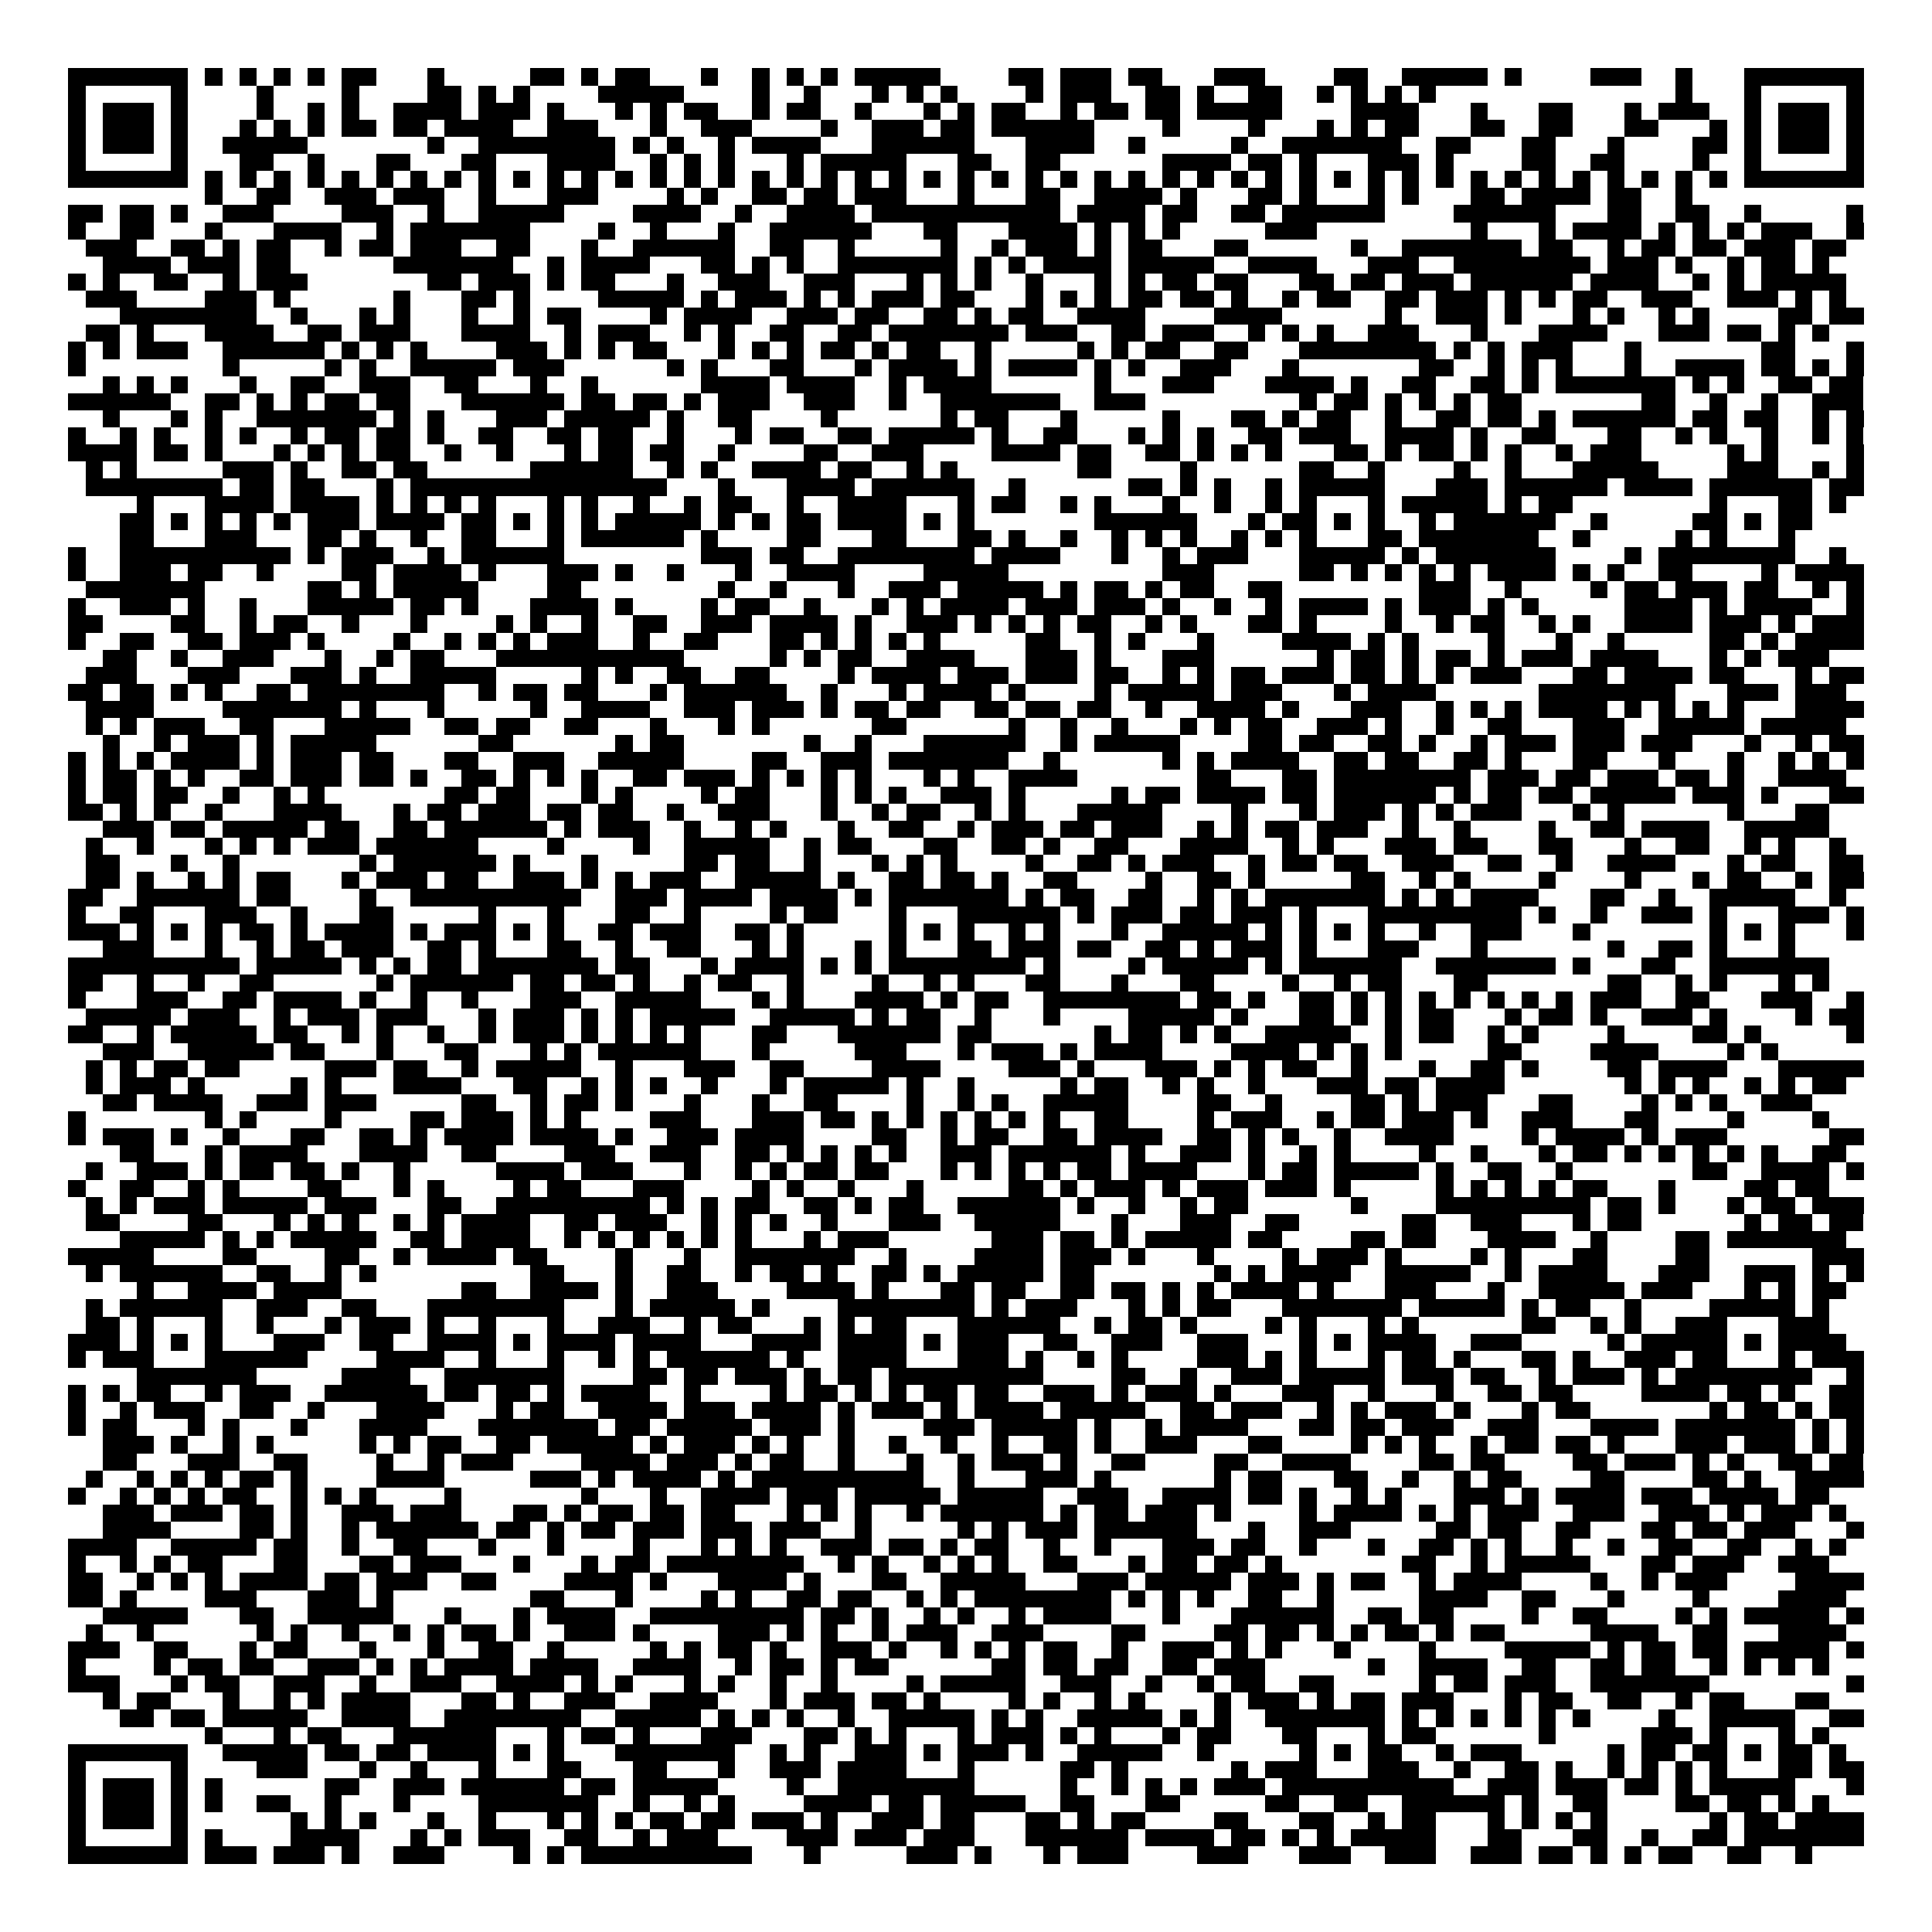 <svg xmlns="http://www.w3.org/2000/svg" viewBox="0 0 113 113" shape-rendering="crispEdges"><path fill="#ffffff" d="M0 0h113v113H0z"/><path stroke="#000000" d="M4 4.5h7m1 0h1m1 0h1m1 0h1m1 0h1m1 0h2m3 0h1m5 0h2m1 0h1m1 0h2m3 0h1m2 0h1m1 0h1m1 0h1m1 0h5m4 0h2m1 0h3m1 0h2m3 0h3m4 0h2m2 0h5m1 0h1m4 0h3m2 0h1m3 0h7M4 5.5h1m5 0h1m4 0h1m4 0h1m4 0h2m1 0h1m1 0h1m4 0h5m4 0h1m2 0h1m3 0h1m1 0h1m1 0h1m4 0h1m1 0h3m2 0h2m1 0h1m2 0h2m2 0h1m1 0h1m1 0h1m1 0h1m14 0h1m3 0h1m5 0h1M4 6.5h1m1 0h3m1 0h1m4 0h1m2 0h1m1 0h1m2 0h4m1 0h3m1 0h1m3 0h1m1 0h1m1 0h2m2 0h1m1 0h2m2 0h1m3 0h1m1 0h1m1 0h2m2 0h1m1 0h2m1 0h2m1 0h5m4 0h4m3 0h1m3 0h2m3 0h1m1 0h3m2 0h1m1 0h3m1 0h1M4 7.5h1m1 0h3m1 0h1m3 0h1m1 0h1m1 0h1m1 0h2m1 0h2m1 0h4m2 0h3m3 0h1m2 0h3m4 0h1m2 0h3m1 0h2m1 0h6m4 0h1m4 0h1m3 0h1m1 0h1m1 0h2m3 0h2m2 0h2m3 0h2m3 0h1m1 0h1m1 0h3m1 0h1M4 8.5h1m1 0h3m1 0h1m2 0h5m7 0h1m2 0h8m1 0h1m1 0h1m2 0h1m1 0h4m3 0h6m3 0h4m2 0h1m5 0h1m2 0h7m2 0h2m3 0h2m3 0h1m4 0h2m1 0h1m1 0h3m1 0h1M4 9.5h1m5 0h1m3 0h2m2 0h1m3 0h2m3 0h2m3 0h4m2 0h1m1 0h1m1 0h1m3 0h1m1 0h5m3 0h2m2 0h2m6 0h4m1 0h2m1 0h1m3 0h3m1 0h1m4 0h2m2 0h2m4 0h1m2 0h1m5 0h1M4 10.5h7m1 0h1m1 0h1m1 0h1m1 0h1m1 0h1m1 0h1m1 0h1m1 0h1m1 0h1m1 0h1m1 0h1m1 0h1m1 0h1m1 0h1m1 0h1m1 0h1m1 0h1m1 0h1m1 0h1m1 0h1m1 0h1m1 0h1m1 0h1m1 0h1m1 0h1m1 0h1m1 0h1m1 0h1m1 0h1m1 0h1m1 0h1m1 0h1m1 0h1m1 0h1m1 0h1m1 0h1m1 0h1m1 0h1m1 0h1m1 0h1m1 0h1m1 0h1m1 0h1m1 0h1m1 0h1m1 0h7M12 11.5h1m2 0h2m2 0h3m1 0h3m2 0h1m3 0h3m4 0h1m1 0h1m2 0h2m1 0h2m1 0h3m3 0h1m3 0h2m2 0h4m1 0h1m3 0h2m1 0h1m3 0h1m1 0h1m3 0h2m1 0h4m1 0h2m2 0h1M4 12.5h2m1 0h2m1 0h1m2 0h3m4 0h3m2 0h1m2 0h5m4 0h4m2 0h1m2 0h4m1 0h11m1 0h4m1 0h2m2 0h2m1 0h6m4 0h6m3 0h2m2 0h2m2 0h1m5 0h1M4 13.5h1m2 0h2m3 0h1m3 0h4m2 0h1m1 0h7m4 0h1m2 0h1m3 0h1m2 0h6m3 0h2m3 0h4m1 0h1m1 0h1m1 0h1m5 0h3m9 0h1m3 0h1m1 0h4m1 0h1m1 0h1m1 0h1m1 0h3m2 0h1M5 14.5h3m2 0h2m1 0h1m1 0h2m2 0h1m1 0h2m1 0h3m2 0h2m3 0h1m2 0h6m2 0h2m2 0h1m5 0h1m2 0h1m1 0h3m1 0h1m1 0h2m3 0h2m6 0h1m2 0h7m1 0h2m2 0h1m1 0h2m1 0h2m1 0h3m1 0h2M6 15.5h4m1 0h3m1 0h2m6 0h7m2 0h1m1 0h4m3 0h2m1 0h1m1 0h1m2 0h7m1 0h1m1 0h1m1 0h4m1 0h5m2 0h4m3 0h3m2 0h8m1 0h3m1 0h1m2 0h1m1 0h2m1 0h1M4 16.5h1m1 0h1m2 0h2m2 0h1m1 0h3m7 0h2m1 0h3m1 0h1m1 0h2m3 0h1m2 0h3m2 0h3m3 0h1m1 0h1m1 0h1m2 0h1m3 0h1m1 0h1m1 0h2m1 0h2m3 0h2m1 0h2m1 0h3m1 0h6m1 0h4m2 0h1m1 0h1m1 0h5M5 17.5h3m4 0h3m1 0h1m6 0h1m3 0h2m1 0h1m4 0h5m1 0h1m1 0h3m1 0h1m1 0h1m1 0h3m1 0h2m3 0h1m1 0h1m1 0h1m1 0h2m1 0h2m1 0h1m2 0h1m1 0h2m2 0h2m1 0h3m1 0h1m1 0h1m1 0h2m2 0h3m2 0h3m1 0h1m1 0h1M7 18.5h8m2 0h1m3 0h1m1 0h1m3 0h1m2 0h1m1 0h2m4 0h1m1 0h4m2 0h3m1 0h2m2 0h2m1 0h1m1 0h2m2 0h4m4 0h4m6 0h1m2 0h3m1 0h1m3 0h1m1 0h1m2 0h1m1 0h1m4 0h2m1 0h2M5 19.5h2m1 0h1m3 0h4m2 0h2m1 0h3m3 0h4m2 0h1m1 0h3m2 0h1m1 0h1m2 0h2m2 0h2m1 0h7m1 0h3m2 0h2m1 0h3m2 0h1m1 0h1m1 0h1m2 0h3m3 0h1m3 0h4m3 0h3m1 0h2m1 0h1m1 0h1M4 20.5h1m1 0h1m1 0h3m2 0h6m1 0h1m1 0h1m1 0h1m4 0h3m1 0h1m1 0h1m1 0h2m3 0h1m1 0h1m1 0h1m1 0h2m1 0h1m1 0h2m2 0h1m5 0h1m1 0h1m1 0h2m2 0h2m3 0h8m1 0h1m1 0h1m1 0h3m3 0h1m7 0h2m3 0h1M4 21.5h1m8 0h1m5 0h1m1 0h1m2 0h5m1 0h3m6 0h1m1 0h1m3 0h2m3 0h1m1 0h4m1 0h1m1 0h4m1 0h1m1 0h1m2 0h3m3 0h1m7 0h2m2 0h1m1 0h1m1 0h1m3 0h1m2 0h4m1 0h2m1 0h1m1 0h1M6 22.5h1m1 0h1m1 0h1m3 0h1m2 0h2m2 0h3m2 0h2m3 0h1m2 0h1m6 0h4m1 0h4m2 0h1m1 0h4m6 0h1m3 0h3m3 0h4m1 0h1m2 0h2m2 0h2m1 0h1m1 0h7m1 0h1m1 0h1m2 0h2m1 0h2M4 23.5h6m2 0h2m1 0h1m1 0h1m1 0h2m1 0h2m3 0h6m1 0h2m1 0h2m1 0h1m1 0h3m2 0h3m2 0h1m2 0h7m2 0h3m9 0h1m1 0h2m1 0h1m1 0h1m1 0h1m1 0h2m7 0h2m2 0h1m2 0h1m2 0h3M6 24.5h1m3 0h1m1 0h1m2 0h7m1 0h1m1 0h1m3 0h3m1 0h5m1 0h1m2 0h2m4 0h1m6 0h1m1 0h2m3 0h1m5 0h1m3 0h2m1 0h1m1 0h2m2 0h1m2 0h2m1 0h2m1 0h1m1 0h6m1 0h2m1 0h2m2 0h1m1 0h1M4 25.5h1m2 0h1m1 0h1m2 0h1m1 0h1m2 0h1m1 0h2m1 0h2m1 0h1m2 0h2m2 0h2m1 0h2m2 0h1m3 0h1m1 0h2m2 0h2m1 0h5m1 0h1m2 0h2m3 0h1m1 0h1m1 0h1m2 0h2m1 0h3m2 0h4m1 0h1m2 0h2m3 0h2m2 0h1m1 0h1m2 0h1m2 0h1m1 0h1M4 26.5h4m1 0h2m1 0h1m3 0h1m1 0h1m1 0h1m1 0h2m2 0h1m2 0h1m3 0h1m1 0h2m1 0h2m2 0h1m4 0h2m2 0h3m4 0h4m1 0h2m2 0h2m1 0h1m1 0h1m1 0h1m3 0h2m1 0h1m1 0h2m1 0h1m1 0h1m2 0h1m1 0h3m5 0h1m1 0h1m4 0h1M5 27.5h1m1 0h1m5 0h3m1 0h1m2 0h2m1 0h2m6 0h6m2 0h1m1 0h1m2 0h4m1 0h2m2 0h1m1 0h1m7 0h2m4 0h1m6 0h2m2 0h1m4 0h1m2 0h1m3 0h5m4 0h3m2 0h1m1 0h1M5 28.5h8m1 0h2m1 0h2m3 0h1m1 0h15m3 0h1m3 0h4m1 0h6m2 0h1m6 0h2m1 0h1m1 0h1m2 0h1m1 0h5m3 0h3m1 0h6m1 0h4m1 0h6m1 0h2M8 29.5h1m3 0h4m1 0h4m1 0h1m1 0h1m1 0h1m1 0h1m3 0h1m1 0h1m2 0h1m2 0h1m1 0h2m2 0h1m2 0h4m3 0h1m1 0h2m2 0h1m1 0h1m3 0h1m2 0h1m2 0h1m1 0h1m3 0h1m1 0h5m1 0h1m1 0h2m8 0h1m3 0h2m1 0h1M7 30.5h2m1 0h1m1 0h1m1 0h1m1 0h1m1 0h3m1 0h4m1 0h2m1 0h1m1 0h1m1 0h1m1 0h5m1 0h1m1 0h1m1 0h2m1 0h4m1 0h1m1 0h1m7 0h6m3 0h1m1 0h2m1 0h1m1 0h1m2 0h1m1 0h6m2 0h1m5 0h2m1 0h1m1 0h2M7 31.5h2m3 0h3m3 0h2m1 0h1m2 0h1m2 0h2m3 0h1m1 0h6m1 0h1m4 0h2m3 0h2m3 0h2m1 0h1m2 0h1m2 0h1m1 0h1m1 0h1m2 0h1m1 0h1m1 0h1m3 0h2m1 0h7m2 0h1m5 0h1m1 0h1m3 0h1M4 32.5h1m2 0h10m1 0h1m1 0h3m2 0h1m1 0h6m8 0h3m1 0h2m2 0h8m1 0h4m3 0h1m2 0h1m1 0h3m3 0h5m1 0h1m1 0h7m4 0h1m1 0h8m2 0h1M4 33.5h1m2 0h3m1 0h2m2 0h1m4 0h2m1 0h4m1 0h1m3 0h3m1 0h1m2 0h1m3 0h1m2 0h4m4 0h5m9 0h3m5 0h2m1 0h1m1 0h1m1 0h1m1 0h1m1 0h4m1 0h1m1 0h1m2 0h2m4 0h1m1 0h4M5 34.5h7m6 0h2m1 0h1m1 0h5m4 0h2m8 0h1m2 0h1m3 0h1m2 0h3m1 0h5m1 0h1m1 0h2m1 0h1m1 0h2m2 0h2m8 0h3m2 0h1m4 0h1m1 0h2m1 0h3m1 0h2m2 0h1m1 0h1M4 35.5h1m2 0h3m1 0h1m2 0h1m3 0h5m1 0h2m1 0h1m3 0h4m1 0h1m4 0h1m1 0h2m2 0h1m3 0h1m1 0h1m1 0h4m1 0h3m1 0h3m1 0h1m2 0h1m2 0h1m1 0h4m1 0h1m1 0h3m1 0h1m1 0h1m5 0h4m1 0h1m1 0h4m2 0h1M4 36.5h2m4 0h2m2 0h1m1 0h2m2 0h1m3 0h1m4 0h1m1 0h1m2 0h1m2 0h2m2 0h3m1 0h4m1 0h1m2 0h3m1 0h1m1 0h1m1 0h1m1 0h2m2 0h1m1 0h1m3 0h2m1 0h1m4 0h1m2 0h1m1 0h2m2 0h1m1 0h1m2 0h4m1 0h3m1 0h1m1 0h3M4 37.5h1m2 0h2m2 0h2m1 0h3m1 0h1m4 0h1m2 0h1m1 0h1m1 0h1m1 0h3m2 0h1m2 0h2m3 0h2m1 0h1m1 0h1m1 0h1m1 0h1m5 0h2m2 0h1m1 0h1m3 0h1m4 0h4m1 0h1m1 0h1m4 0h1m3 0h1m2 0h1m5 0h2m1 0h1m1 0h4M6 38.5h2m2 0h1m2 0h3m3 0h1m2 0h1m1 0h2m3 0h11m5 0h1m1 0h1m1 0h2m2 0h4m3 0h3m1 0h1m3 0h3m6 0h1m1 0h2m1 0h1m1 0h2m1 0h1m1 0h3m1 0h4m3 0h1m1 0h1m1 0h3M5 39.5h3m3 0h3m3 0h3m1 0h1m2 0h5m5 0h1m1 0h1m2 0h2m2 0h2m4 0h1m1 0h4m1 0h3m1 0h3m1 0h2m2 0h1m1 0h1m1 0h2m1 0h3m1 0h2m1 0h1m1 0h1m1 0h3m3 0h2m1 0h4m1 0h2m3 0h1m1 0h2M4 40.5h2m1 0h2m1 0h1m1 0h1m2 0h2m1 0h8m2 0h1m1 0h2m1 0h2m3 0h1m1 0h6m2 0h1m3 0h1m1 0h4m1 0h1m4 0h1m1 0h5m1 0h3m3 0h1m1 0h4m6 0h8m3 0h3m1 0h3M5 41.5h4m4 0h7m1 0h1m3 0h1m5 0h1m2 0h4m2 0h3m1 0h3m1 0h1m1 0h2m1 0h2m2 0h2m1 0h2m1 0h2m2 0h1m2 0h4m1 0h1m3 0h3m2 0h1m1 0h1m1 0h1m1 0h4m1 0h1m1 0h1m1 0h1m1 0h1m3 0h4M5 42.5h1m1 0h1m1 0h3m2 0h2m3 0h5m2 0h2m1 0h2m2 0h2m3 0h1m3 0h1m1 0h1m6 0h2m6 0h1m2 0h1m2 0h1m3 0h1m1 0h1m1 0h2m2 0h3m1 0h1m2 0h1m2 0h2m3 0h3m2 0h5m1 0h5M6 43.5h1m2 0h1m1 0h3m1 0h1m1 0h5m6 0h2m6 0h1m1 0h2m7 0h1m2 0h1m3 0h6m2 0h1m1 0h5m4 0h2m1 0h2m2 0h2m1 0h1m2 0h1m1 0h3m1 0h3m1 0h3m3 0h1m2 0h1m1 0h2M4 44.5h1m1 0h1m1 0h1m1 0h4m1 0h1m1 0h3m1 0h2m3 0h2m2 0h3m2 0h5m4 0h2m2 0h3m1 0h7m2 0h1m6 0h1m1 0h1m1 0h4m2 0h2m1 0h2m2 0h2m1 0h1m3 0h2m3 0h1m3 0h1m2 0h1m1 0h1m1 0h1M4 45.5h1m1 0h2m1 0h1m1 0h1m2 0h2m1 0h3m1 0h2m1 0h1m2 0h2m1 0h1m1 0h1m1 0h1m2 0h2m1 0h3m1 0h1m1 0h1m1 0h1m1 0h1m3 0h1m1 0h1m2 0h4m7 0h2m3 0h2m1 0h8m1 0h3m1 0h2m1 0h3m1 0h2m1 0h1m2 0h4M4 46.5h1m1 0h2m1 0h2m2 0h1m2 0h1m1 0h1m7 0h2m1 0h2m3 0h1m1 0h1m4 0h1m1 0h2m3 0h1m1 0h1m1 0h1m2 0h3m1 0h1m5 0h1m1 0h2m1 0h4m1 0h2m1 0h6m1 0h1m1 0h2m1 0h2m1 0h5m1 0h3m1 0h1m3 0h2M4 47.5h2m1 0h1m1 0h1m2 0h1m3 0h4m3 0h1m1 0h2m1 0h3m1 0h2m1 0h2m2 0h1m2 0h3m3 0h1m2 0h1m1 0h2m2 0h1m1 0h1m3 0h5m4 0h1m3 0h1m1 0h3m1 0h1m1 0h1m1 0h3m3 0h1m1 0h1m6 0h1m3 0h2M6 48.5h3m1 0h2m1 0h5m1 0h2m2 0h2m1 0h6m1 0h1m1 0h3m2 0h1m2 0h1m1 0h1m3 0h1m2 0h2m2 0h1m1 0h3m1 0h2m1 0h3m2 0h1m1 0h1m1 0h2m1 0h3m2 0h1m2 0h1m4 0h1m2 0h2m1 0h4m2 0h5M5 49.5h1m2 0h1m3 0h1m1 0h1m1 0h1m1 0h3m1 0h6m4 0h1m4 0h1m2 0h5m2 0h1m1 0h2m3 0h2m2 0h2m1 0h1m2 0h2m3 0h4m2 0h1m1 0h1m3 0h3m1 0h2m3 0h2m3 0h1m2 0h2m2 0h1m1 0h1m2 0h1M5 50.5h2m3 0h1m2 0h1m7 0h1m1 0h6m1 0h1m3 0h1m5 0h2m1 0h2m2 0h1m3 0h1m1 0h1m1 0h1m4 0h1m2 0h2m1 0h1m1 0h3m2 0h1m1 0h2m1 0h2m2 0h3m2 0h2m2 0h1m2 0h4m3 0h1m1 0h2m2 0h2M5 51.5h2m1 0h1m2 0h1m1 0h1m1 0h2m3 0h1m1 0h3m1 0h2m2 0h3m1 0h1m1 0h1m1 0h3m2 0h5m1 0h1m2 0h2m1 0h2m1 0h1m2 0h2m4 0h1m2 0h2m1 0h1m5 0h2m2 0h1m1 0h1m4 0h1m4 0h1m3 0h1m1 0h2m2 0h1m1 0h2M4 52.5h2m2 0h6m1 0h2m4 0h1m2 0h10m2 0h3m1 0h4m1 0h4m1 0h1m1 0h7m1 0h1m1 0h2m2 0h2m2 0h1m1 0h1m1 0h7m1 0h1m1 0h1m1 0h4m3 0h2m2 0h1m2 0h5m2 0h1M4 53.5h1m2 0h2m3 0h3m2 0h1m3 0h2m5 0h1m3 0h1m3 0h2m2 0h1m4 0h1m1 0h2m3 0h1m3 0h6m1 0h1m1 0h3m1 0h2m1 0h3m1 0h1m3 0h9m1 0h1m2 0h1m2 0h3m1 0h1m3 0h3m1 0h1M4 54.5h3m1 0h1m1 0h1m1 0h1m1 0h2m1 0h1m1 0h4m1 0h1m1 0h3m1 0h1m1 0h1m2 0h2m1 0h3m2 0h2m1 0h1m5 0h1m1 0h1m1 0h1m2 0h1m1 0h1m3 0h1m2 0h5m1 0h1m1 0h1m1 0h1m1 0h1m2 0h1m2 0h3m3 0h1m7 0h1m1 0h1m1 0h1m3 0h1M6 55.5h3m3 0h1m2 0h1m1 0h2m1 0h3m2 0h2m1 0h1m3 0h2m2 0h1m2 0h2m3 0h1m1 0h1m3 0h1m1 0h1m3 0h2m1 0h3m1 0h2m2 0h2m1 0h1m1 0h3m1 0h1m3 0h3m3 0h1m7 0h1m2 0h2m1 0h1m3 0h1M4 56.5h10m1 0h5m1 0h1m1 0h1m1 0h2m1 0h7m1 0h2m3 0h1m1 0h4m1 0h1m1 0h1m1 0h8m1 0h1m4 0h1m1 0h5m1 0h1m1 0h6m2 0h7m1 0h1m3 0h2m2 0h7M4 57.5h2m2 0h1m2 0h1m2 0h2m6 0h1m1 0h6m1 0h2m1 0h2m1 0h1m2 0h1m1 0h2m2 0h1m4 0h1m2 0h1m1 0h1m3 0h2m3 0h1m3 0h2m4 0h1m2 0h1m1 0h2m3 0h2m7 0h2m2 0h1m1 0h1m3 0h1m1 0h1M4 58.5h1m3 0h3m2 0h2m1 0h4m1 0h1m2 0h1m2 0h1m3 0h3m2 0h5m3 0h1m1 0h1m3 0h4m1 0h1m1 0h2m2 0h8m1 0h2m1 0h1m2 0h2m1 0h1m1 0h1m1 0h1m1 0h1m1 0h1m1 0h1m1 0h1m1 0h3m2 0h2m3 0h3m2 0h1M5 59.5h5m1 0h3m2 0h1m1 0h3m1 0h3m3 0h1m1 0h3m1 0h1m1 0h1m1 0h5m2 0h5m1 0h1m1 0h2m2 0h1m3 0h1m4 0h5m1 0h1m3 0h2m1 0h1m1 0h1m1 0h2m3 0h1m1 0h2m1 0h1m2 0h3m1 0h1m4 0h1m1 0h2M4 60.5h2m2 0h1m1 0h5m1 0h2m2 0h1m1 0h1m2 0h1m2 0h1m1 0h3m1 0h1m1 0h1m1 0h1m1 0h1m3 0h2m3 0h6m1 0h2m6 0h1m1 0h2m1 0h1m1 0h1m2 0h5m2 0h1m1 0h2m2 0h1m1 0h1m4 0h1m4 0h2m1 0h1m5 0h1M6 61.5h3m2 0h5m1 0h2m3 0h1m3 0h2m3 0h1m1 0h1m1 0h6m3 0h1m5 0h3m3 0h1m1 0h3m1 0h1m1 0h4m4 0h4m1 0h1m1 0h1m1 0h1m5 0h2m4 0h4m4 0h1m1 0h1M5 62.5h1m1 0h1m1 0h2m1 0h2m5 0h3m1 0h2m2 0h1m1 0h5m2 0h1m3 0h3m2 0h2m4 0h4m4 0h3m1 0h1m3 0h3m1 0h1m1 0h1m1 0h2m2 0h1m3 0h1m2 0h2m1 0h1m4 0h2m1 0h4m3 0h5M5 63.5h1m1 0h3m1 0h1m5 0h1m1 0h1m3 0h4m3 0h2m2 0h1m1 0h1m1 0h1m2 0h1m3 0h1m1 0h5m1 0h1m2 0h1m5 0h1m1 0h2m2 0h1m1 0h1m2 0h1m3 0h3m1 0h2m1 0h4m7 0h1m1 0h1m1 0h1m2 0h1m1 0h1m1 0h2M6 64.5h2m1 0h4m2 0h3m1 0h3m5 0h2m2 0h1m1 0h2m1 0h1m3 0h1m3 0h1m2 0h2m4 0h1m2 0h1m1 0h1m2 0h5m4 0h2m2 0h1m4 0h2m1 0h1m1 0h3m3 0h2m4 0h1m1 0h1m1 0h1m2 0h3M4 65.5h1m7 0h1m1 0h1m4 0h1m4 0h2m1 0h3m1 0h1m1 0h1m4 0h3m3 0h3m1 0h2m1 0h1m1 0h1m1 0h1m1 0h1m1 0h1m1 0h1m2 0h2m4 0h1m1 0h3m2 0h1m1 0h2m1 0h3m1 0h1m2 0h3m3 0h2m4 0h1m4 0h1M4 66.5h1m1 0h3m1 0h1m2 0h1m3 0h2m2 0h2m1 0h1m1 0h4m1 0h4m1 0h1m2 0h3m1 0h4m4 0h2m2 0h1m1 0h2m2 0h2m1 0h4m2 0h2m1 0h1m1 0h1m2 0h1m2 0h4m4 0h1m1 0h4m1 0h1m1 0h3m6 0h2M7 67.5h2m3 0h1m1 0h4m3 0h4m2 0h2m4 0h3m2 0h3m2 0h2m1 0h1m1 0h1m1 0h1m1 0h1m2 0h3m1 0h6m1 0h1m2 0h3m1 0h1m2 0h1m1 0h1m4 0h1m2 0h1m3 0h1m1 0h2m1 0h1m1 0h1m1 0h1m1 0h1m1 0h1m2 0h2M5 68.5h1m2 0h3m1 0h1m1 0h2m1 0h2m1 0h1m2 0h1m5 0h4m1 0h3m3 0h1m2 0h1m1 0h1m1 0h2m1 0h2m3 0h1m1 0h1m1 0h1m1 0h1m1 0h2m1 0h4m3 0h1m1 0h2m1 0h5m1 0h1m2 0h2m2 0h1m7 0h2m2 0h4m1 0h1M4 69.5h1m2 0h2m2 0h1m1 0h1m4 0h2m3 0h1m1 0h1m4 0h1m1 0h2m3 0h3m4 0h1m1 0h1m2 0h1m3 0h1m5 0h2m1 0h1m1 0h3m1 0h1m1 0h3m1 0h3m1 0h1m5 0h1m1 0h1m1 0h1m1 0h1m1 0h2m3 0h1m4 0h2m1 0h2M5 70.5h1m1 0h1m1 0h3m1 0h5m1 0h3m3 0h2m2 0h9m1 0h1m1 0h1m1 0h2m2 0h2m1 0h1m1 0h2m2 0h6m1 0h1m2 0h1m2 0h1m1 0h2m6 0h1m4 0h9m1 0h2m1 0h1m3 0h1m1 0h2m1 0h3M5 71.5h2m4 0h2m3 0h1m1 0h1m1 0h1m2 0h1m1 0h1m1 0h4m2 0h2m1 0h3m2 0h1m1 0h1m1 0h1m2 0h1m3 0h3m2 0h5m3 0h1m3 0h3m2 0h2m6 0h2m2 0h3m3 0h1m1 0h2m6 0h1m1 0h2m1 0h2M7 72.5h5m1 0h1m1 0h1m1 0h5m2 0h2m1 0h4m2 0h1m1 0h1m1 0h1m1 0h1m1 0h1m1 0h1m3 0h1m1 0h3m6 0h3m1 0h2m1 0h1m1 0h5m1 0h2m4 0h2m1 0h2m3 0h4m2 0h1m4 0h2m1 0h7M4 73.5h5m4 0h2m4 0h2m2 0h1m1 0h4m1 0h2m4 0h1m3 0h1m2 0h7m2 0h1m4 0h4m1 0h3m1 0h1m3 0h1m4 0h1m1 0h3m1 0h1m4 0h1m1 0h1m3 0h2m4 0h2m6 0h3M5 74.5h1m1 0h6m2 0h2m2 0h1m1 0h1m9 0h2m3 0h1m2 0h2m2 0h1m1 0h2m1 0h1m2 0h2m1 0h1m1 0h5m1 0h2m7 0h1m1 0h1m1 0h4m2 0h5m2 0h1m1 0h4m3 0h3m2 0h3m1 0h1m1 0h1M8 75.5h1m2 0h4m1 0h4m7 0h2m2 0h4m1 0h1m2 0h3m4 0h4m1 0h1m3 0h2m1 0h2m2 0h2m1 0h2m1 0h1m1 0h1m1 0h4m1 0h1m3 0h3m3 0h1m2 0h5m1 0h3m3 0h1m1 0h1m1 0h2M5 76.5h1m1 0h6m2 0h3m2 0h2m3 0h8m3 0h1m1 0h5m1 0h1m4 0h8m1 0h1m1 0h3m3 0h1m1 0h1m1 0h2m3 0h7m1 0h5m1 0h1m1 0h2m2 0h1m4 0h5m1 0h1M5 77.5h2m1 0h1m3 0h1m2 0h1m3 0h1m1 0h3m1 0h1m2 0h1m3 0h1m2 0h3m2 0h1m1 0h2m3 0h1m1 0h1m1 0h2m3 0h6m2 0h1m1 0h2m1 0h1m4 0h1m1 0h1m3 0h1m1 0h1m6 0h2m2 0h1m1 0h1m2 0h3m3 0h3M4 78.5h3m1 0h1m1 0h1m1 0h1m3 0h3m2 0h2m2 0h4m1 0h1m1 0h4m1 0h4m3 0h4m1 0h4m1 0h1m1 0h3m2 0h2m2 0h3m2 0h3m3 0h1m1 0h1m1 0h4m2 0h3m5 0h1m1 0h5m1 0h1m1 0h4M4 79.5h1m1 0h3m3 0h6m4 0h4m2 0h1m3 0h1m2 0h1m1 0h1m1 0h6m1 0h1m2 0h4m3 0h3m1 0h1m2 0h1m1 0h1m4 0h3m1 0h1m1 0h1m3 0h1m1 0h2m1 0h1m3 0h2m1 0h1m2 0h3m1 0h2m3 0h1m1 0h3M8 80.5h7m5 0h4m2 0h7m4 0h2m1 0h2m1 0h3m1 0h1m1 0h2m1 0h9m4 0h2m2 0h1m2 0h3m1 0h5m1 0h3m1 0h2m2 0h1m1 0h3m1 0h1m1 0h8m2 0h1M4 81.5h1m1 0h1m1 0h2m2 0h1m1 0h3m2 0h6m1 0h2m1 0h2m1 0h1m1 0h4m2 0h1m4 0h1m1 0h2m1 0h1m1 0h1m1 0h2m1 0h2m2 0h3m1 0h1m1 0h3m1 0h1m3 0h3m2 0h1m3 0h1m2 0h2m1 0h2m4 0h4m1 0h2m1 0h1m2 0h2M4 82.5h1m2 0h1m1 0h3m2 0h2m2 0h1m3 0h4m3 0h1m1 0h2m2 0h4m1 0h3m1 0h4m1 0h1m1 0h3m1 0h1m1 0h4m1 0h5m2 0h2m1 0h3m2 0h1m1 0h1m1 0h3m1 0h1m3 0h1m1 0h2m7 0h1m1 0h2m1 0h1m1 0h2M4 83.5h1m1 0h2m3 0h1m1 0h1m3 0h1m3 0h4m3 0h7m1 0h2m1 0h5m1 0h3m1 0h1m4 0h3m1 0h5m1 0h1m2 0h1m1 0h4m3 0h2m1 0h2m1 0h3m2 0h3m3 0h4m1 0h7m1 0h1m1 0h1M6 84.5h3m1 0h1m2 0h1m1 0h1m5 0h1m1 0h1m1 0h2m2 0h2m1 0h5m1 0h1m1 0h3m1 0h1m1 0h1m2 0h1m2 0h1m2 0h1m2 0h1m2 0h2m1 0h1m2 0h3m3 0h2m4 0h1m1 0h1m1 0h1m2 0h1m1 0h2m1 0h2m1 0h1m3 0h3m1 0h3m1 0h1m1 0h1M6 85.5h2m3 0h3m2 0h2m4 0h1m2 0h1m1 0h3m4 0h4m1 0h3m1 0h1m1 0h2m2 0h1m3 0h1m2 0h1m1 0h3m1 0h1m2 0h2m4 0h2m2 0h4m4 0h2m1 0h2m4 0h2m1 0h3m1 0h1m1 0h1m2 0h2m1 0h2M5 86.5h1m2 0h1m1 0h1m1 0h1m1 0h2m1 0h1m4 0h4m5 0h3m1 0h1m1 0h4m1 0h1m1 0h10m2 0h1m3 0h3m1 0h1m6 0h1m1 0h2m3 0h2m2 0h1m2 0h1m1 0h2m4 0h2m4 0h2m1 0h1m2 0h4M4 87.5h1m2 0h1m1 0h1m1 0h1m1 0h2m2 0h1m1 0h1m1 0h1m4 0h1m7 0h1m3 0h1m2 0h4m1 0h3m1 0h5m1 0h5m2 0h3m2 0h4m1 0h2m1 0h1m2 0h1m1 0h1m3 0h3m1 0h1m1 0h4m1 0h3m1 0h4m1 0h2M6 88.5h3m1 0h3m1 0h2m1 0h1m2 0h3m1 0h3m3 0h2m1 0h1m1 0h2m1 0h2m1 0h2m3 0h1m1 0h1m1 0h1m2 0h1m1 0h6m1 0h1m1 0h2m1 0h3m1 0h1m4 0h1m1 0h4m1 0h1m1 0h1m1 0h3m2 0h3m2 0h3m1 0h1m1 0h3m1 0h1M6 89.5h4m4 0h2m1 0h1m2 0h1m1 0h6m1 0h2m1 0h1m1 0h2m1 0h3m1 0h3m1 0h3m2 0h1m5 0h1m1 0h1m1 0h3m1 0h6m3 0h1m2 0h3m5 0h2m1 0h2m2 0h2m3 0h2m1 0h2m1 0h3m3 0h1M4 90.5h4m2 0h5m1 0h2m2 0h1m2 0h2m3 0h1m3 0h1m4 0h1m3 0h1m1 0h1m1 0h1m2 0h3m1 0h2m1 0h1m1 0h2m2 0h1m2 0h1m3 0h3m1 0h2m2 0h1m3 0h1m2 0h2m1 0h1m1 0h1m2 0h1m2 0h1m2 0h2m2 0h2m2 0h1m1 0h1M4 91.5h1m2 0h1m1 0h1m1 0h2m3 0h2m3 0h2m1 0h3m3 0h1m3 0h1m1 0h2m1 0h8m2 0h1m1 0h1m2 0h1m1 0h1m1 0h1m2 0h2m3 0h1m1 0h2m1 0h2m1 0h1m7 0h2m2 0h1m1 0h5m3 0h2m1 0h3m2 0h3M4 92.5h2m2 0h1m1 0h1m1 0h1m1 0h4m1 0h2m1 0h3m2 0h2m4 0h4m1 0h1m3 0h4m1 0h1m3 0h2m2 0h5m3 0h3m1 0h5m1 0h3m1 0h1m1 0h2m2 0h1m1 0h4m4 0h1m2 0h1m1 0h3m4 0h4M4 93.5h2m1 0h1m4 0h3m3 0h3m1 0h1m8 0h2m3 0h1m4 0h1m1 0h1m2 0h2m1 0h2m2 0h1m1 0h1m1 0h8m1 0h1m1 0h1m1 0h1m2 0h2m2 0h1m5 0h4m2 0h2m3 0h1m4 0h1m4 0h4M6 94.5h5m3 0h2m2 0h5m3 0h1m3 0h1m1 0h4m2 0h9m1 0h2m1 0h1m2 0h1m1 0h1m2 0h1m1 0h4m3 0h1m3 0h6m2 0h2m1 0h2m4 0h1m2 0h2m4 0h1m1 0h1m1 0h5m1 0h1M5 95.5h1m2 0h1m6 0h1m1 0h1m2 0h1m2 0h1m1 0h1m1 0h2m1 0h1m2 0h3m1 0h1m4 0h3m1 0h1m1 0h1m2 0h1m1 0h3m2 0h3m4 0h2m4 0h2m1 0h2m1 0h1m1 0h1m1 0h2m1 0h1m1 0h2m5 0h4m2 0h2m3 0h4M4 96.5h3m2 0h2m3 0h1m1 0h2m3 0h1m3 0h1m2 0h2m2 0h1m5 0h1m1 0h1m1 0h2m1 0h1m2 0h3m1 0h1m2 0h1m1 0h1m1 0h1m1 0h2m2 0h1m2 0h3m1 0h1m1 0h1m3 0h1m4 0h1m4 0h5m1 0h1m1 0h2m1 0h2m1 0h5m1 0h1M4 97.5h1m4 0h1m1 0h2m1 0h2m2 0h3m1 0h1m1 0h1m1 0h4m1 0h4m2 0h4m2 0h1m1 0h2m1 0h1m1 0h2m6 0h2m1 0h2m1 0h2m2 0h2m1 0h3m6 0h1m2 0h4m2 0h2m2 0h2m1 0h2m2 0h1m1 0h1m1 0h1m1 0h1M4 98.5h3m3 0h1m1 0h2m2 0h3m2 0h1m2 0h3m2 0h4m1 0h1m1 0h1m3 0h1m1 0h1m2 0h1m2 0h1m4 0h1m1 0h5m2 0h3m2 0h1m2 0h1m1 0h2m2 0h2m5 0h1m1 0h2m1 0h3m2 0h7m8 0h1M6 99.5h1m1 0h2m3 0h1m2 0h1m1 0h1m1 0h4m3 0h2m1 0h1m2 0h3m2 0h4m3 0h1m1 0h3m1 0h2m1 0h1m4 0h1m1 0h1m2 0h1m1 0h1m4 0h1m1 0h3m1 0h1m1 0h2m1 0h3m3 0h1m1 0h2m2 0h2m2 0h1m1 0h2m3 0h2M7 100.5h2m1 0h2m1 0h5m2 0h4m2 0h8m2 0h5m1 0h1m1 0h1m1 0h1m2 0h1m2 0h5m1 0h1m1 0h1m2 0h5m1 0h1m1 0h1m2 0h7m1 0h1m1 0h1m1 0h1m1 0h1m1 0h1m1 0h1m4 0h1m2 0h5m2 0h2M12 101.5h1m3 0h1m1 0h2m3 0h6m3 0h1m1 0h2m1 0h1m3 0h3m3 0h2m1 0h1m1 0h1m3 0h1m1 0h3m1 0h1m1 0h1m3 0h1m1 0h2m3 0h2m3 0h1m1 0h2m6 0h1m5 0h3m1 0h1m3 0h1m1 0h1M4 102.5h7m2 0h5m1 0h2m1 0h2m1 0h4m1 0h1m1 0h1m3 0h7m2 0h1m1 0h1m2 0h3m1 0h1m1 0h3m1 0h1m2 0h5m2 0h1m5 0h1m1 0h1m1 0h2m2 0h1m1 0h3m5 0h1m1 0h2m1 0h2m1 0h1m1 0h2m1 0h1M4 103.5h1m5 0h1m4 0h3m3 0h1m2 0h1m3 0h1m3 0h2m3 0h2m3 0h1m2 0h3m1 0h4m3 0h1m5 0h2m1 0h1m6 0h1m1 0h3m3 0h3m2 0h1m2 0h2m1 0h1m2 0h1m1 0h1m1 0h1m1 0h1m3 0h2m1 0h2M4 104.5h1m1 0h3m1 0h1m1 0h1m6 0h2m2 0h3m1 0h6m1 0h2m1 0h5m4 0h1m2 0h8m5 0h1m2 0h1m1 0h1m1 0h1m1 0h3m1 0h10m2 0h3m1 0h3m1 0h2m1 0h1m1 0h5m3 0h1M4 105.5h1m1 0h3m1 0h1m1 0h1m2 0h2m2 0h1m3 0h1m4 0h7m2 0h1m2 0h1m1 0h1m4 0h4m1 0h2m1 0h5m2 0h2m3 0h2m5 0h2m2 0h2m2 0h6m1 0h1m2 0h2m4 0h2m1 0h2m1 0h1m1 0h1M4 106.5h1m1 0h3m1 0h1m6 0h1m1 0h1m1 0h1m3 0h1m2 0h1m3 0h1m1 0h1m1 0h1m1 0h2m1 0h2m1 0h3m1 0h1m2 0h3m1 0h2m3 0h2m1 0h1m1 0h2m4 0h2m3 0h2m2 0h1m1 0h2m3 0h1m1 0h1m1 0h1m1 0h1m6 0h1m1 0h2m1 0h4M4 107.5h1m5 0h1m1 0h1m4 0h4m3 0h1m1 0h1m1 0h3m2 0h2m2 0h1m1 0h3m4 0h3m1 0h3m1 0h3m3 0h6m1 0h4m1 0h2m1 0h1m1 0h1m1 0h5m3 0h2m3 0h2m2 0h1m2 0h2m1 0h7M4 108.5h7m1 0h3m1 0h3m1 0h1m2 0h3m4 0h1m1 0h1m1 0h10m3 0h1m5 0h3m1 0h1m3 0h1m1 0h3m4 0h3m3 0h3m2 0h3m2 0h3m1 0h2m1 0h1m1 0h1m1 0h2m2 0h2m2 0h1"/></svg>
